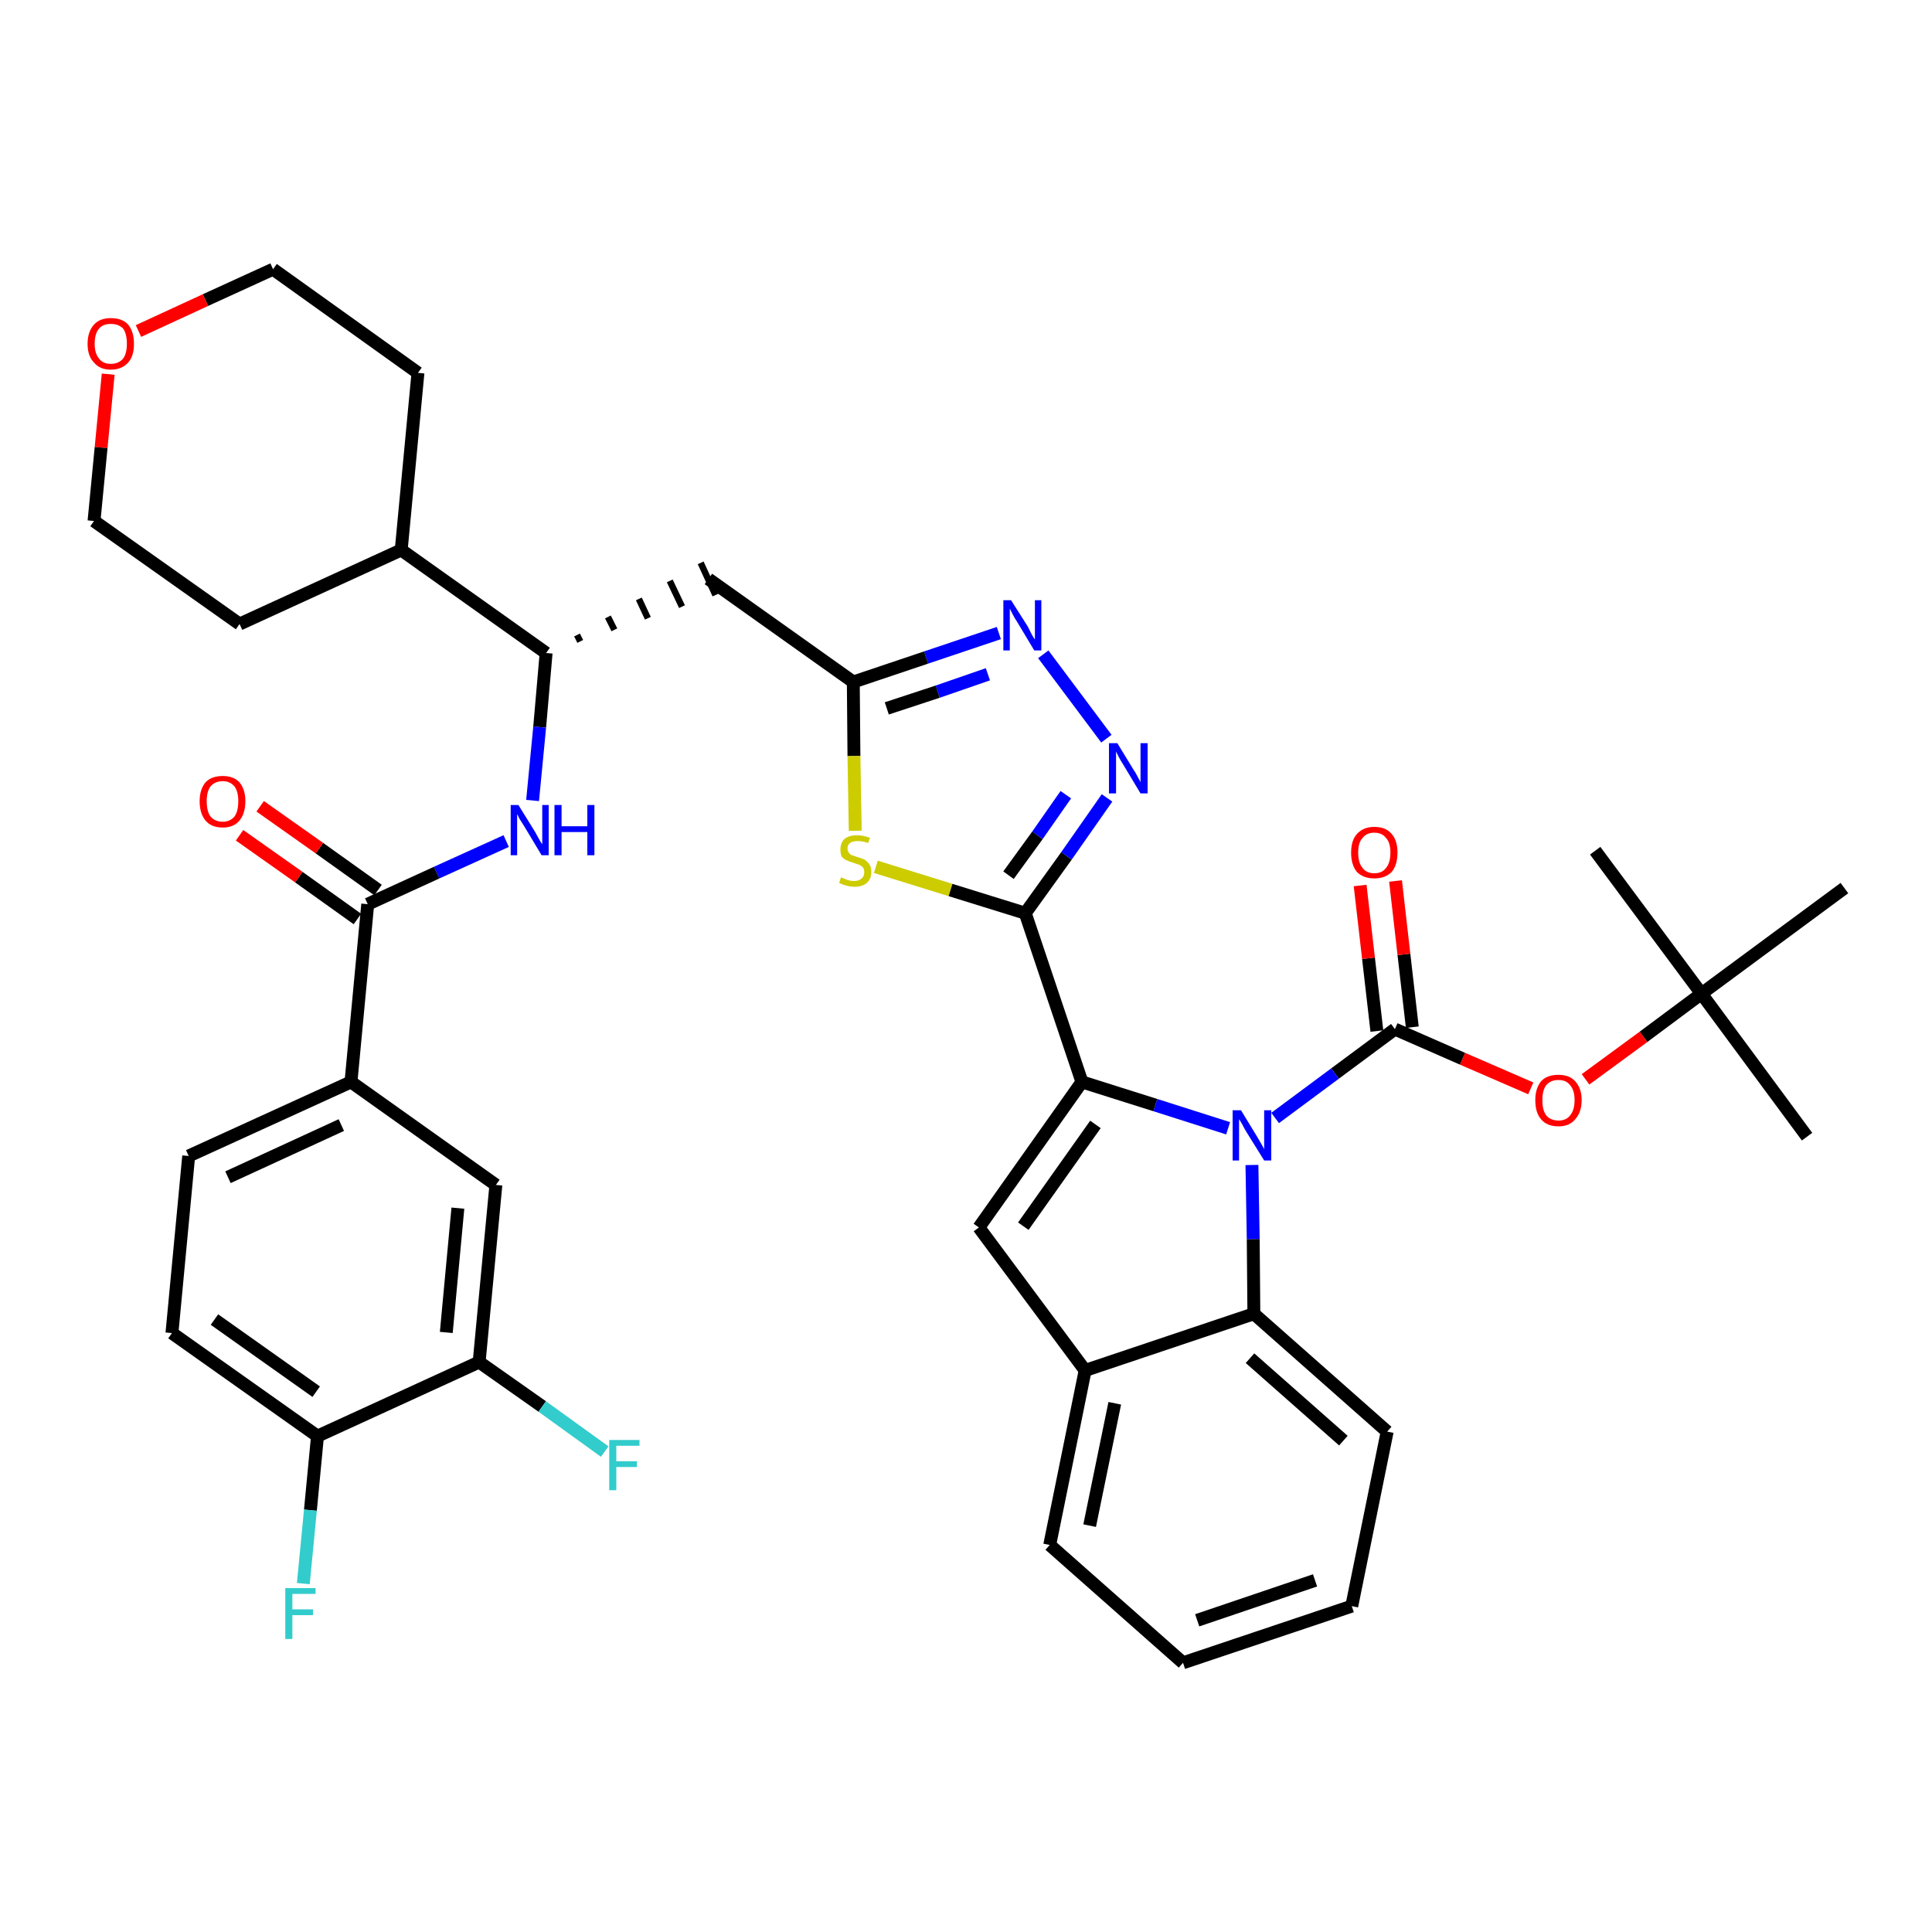 <?xml version='1.0' encoding='iso-8859-1'?>
<svg version='1.1' baseProfile='full'
              xmlns='http://www.w3.org/2000/svg'
                      xmlns:rdkit='http://www.rdkit.org/xml'
                      xmlns:xlink='http://www.w3.org/1999/xlink'
                  xml:space='preserve'
width='300px' height='300px' viewBox='0 0 300 300'>
<!-- END OF HEADER -->
<path class='bond-0 atom-0 atom-1' d='M 280.6,176.5 L 264.2,154.3' style='fill:none;fill-rule:evenodd;stroke:#000000;stroke-width:2.0px;stroke-linecap:butt;stroke-linejoin:miter;stroke-opacity:1' />
<path class='bond-1 atom-1 atom-2' d='M 264.2,154.3 L 247.7,132.1' style='fill:none;fill-rule:evenodd;stroke:#000000;stroke-width:2.0px;stroke-linecap:butt;stroke-linejoin:miter;stroke-opacity:1' />
<path class='bond-2 atom-1 atom-3' d='M 264.2,154.3 L 286.4,137.9' style='fill:none;fill-rule:evenodd;stroke:#000000;stroke-width:2.0px;stroke-linecap:butt;stroke-linejoin:miter;stroke-opacity:1' />
<path class='bond-3 atom-1 atom-4' d='M 264.2,154.3 L 255.2,161.0' style='fill:none;fill-rule:evenodd;stroke:#000000;stroke-width:2.0px;stroke-linecap:butt;stroke-linejoin:miter;stroke-opacity:1' />
<path class='bond-3 atom-1 atom-4' d='M 255.2,161.0 L 246.2,167.6' style='fill:none;fill-rule:evenodd;stroke:#FF0000;stroke-width:2.0px;stroke-linecap:butt;stroke-linejoin:miter;stroke-opacity:1' />
<path class='bond-4 atom-4 atom-5' d='M 237.7,169.0 L 227.1,164.4' style='fill:none;fill-rule:evenodd;stroke:#FF0000;stroke-width:2.0px;stroke-linecap:butt;stroke-linejoin:miter;stroke-opacity:1' />
<path class='bond-4 atom-4 atom-5' d='M 227.1,164.4 L 216.6,159.8' style='fill:none;fill-rule:evenodd;stroke:#000000;stroke-width:2.0px;stroke-linecap:butt;stroke-linejoin:miter;stroke-opacity:1' />
<path class='bond-5 atom-5 atom-6' d='M 219.3,159.5 L 218.0,148.2' style='fill:none;fill-rule:evenodd;stroke:#000000;stroke-width:2.0px;stroke-linecap:butt;stroke-linejoin:miter;stroke-opacity:1' />
<path class='bond-5 atom-5 atom-6' d='M 218.0,148.2 L 216.7,136.8' style='fill:none;fill-rule:evenodd;stroke:#FF0000;stroke-width:2.0px;stroke-linecap:butt;stroke-linejoin:miter;stroke-opacity:1' />
<path class='bond-5 atom-5 atom-6' d='M 213.8,160.1 L 212.5,148.8' style='fill:none;fill-rule:evenodd;stroke:#000000;stroke-width:2.0px;stroke-linecap:butt;stroke-linejoin:miter;stroke-opacity:1' />
<path class='bond-5 atom-5 atom-6' d='M 212.5,148.8 L 211.2,137.5' style='fill:none;fill-rule:evenodd;stroke:#FF0000;stroke-width:2.0px;stroke-linecap:butt;stroke-linejoin:miter;stroke-opacity:1' />
<path class='bond-6 atom-5 atom-7' d='M 216.6,159.8 L 207.3,166.7' style='fill:none;fill-rule:evenodd;stroke:#000000;stroke-width:2.0px;stroke-linecap:butt;stroke-linejoin:miter;stroke-opacity:1' />
<path class='bond-6 atom-5 atom-7' d='M 207.3,166.7 L 198.0,173.6' style='fill:none;fill-rule:evenodd;stroke:#0000FF;stroke-width:2.0px;stroke-linecap:butt;stroke-linejoin:miter;stroke-opacity:1' />
<path class='bond-7 atom-7 atom-8' d='M 190.7,175.2 L 179.4,171.6' style='fill:none;fill-rule:evenodd;stroke:#0000FF;stroke-width:2.0px;stroke-linecap:butt;stroke-linejoin:miter;stroke-opacity:1' />
<path class='bond-7 atom-7 atom-8' d='M 179.4,171.6 L 168.0,168.0' style='fill:none;fill-rule:evenodd;stroke:#000000;stroke-width:2.0px;stroke-linecap:butt;stroke-linejoin:miter;stroke-opacity:1' />
<path class='bond-39 atom-39 atom-7' d='M 194.7,204.0 L 194.6,192.4' style='fill:none;fill-rule:evenodd;stroke:#000000;stroke-width:2.0px;stroke-linecap:butt;stroke-linejoin:miter;stroke-opacity:1' />
<path class='bond-39 atom-39 atom-7' d='M 194.6,192.4 L 194.4,180.9' style='fill:none;fill-rule:evenodd;stroke:#0000FF;stroke-width:2.0px;stroke-linecap:butt;stroke-linejoin:miter;stroke-opacity:1' />
<path class='bond-8 atom-8 atom-9' d='M 168.0,168.0 L 159.2,141.8' style='fill:none;fill-rule:evenodd;stroke:#000000;stroke-width:2.0px;stroke-linecap:butt;stroke-linejoin:miter;stroke-opacity:1' />
<path class='bond-32 atom-8 atom-33' d='M 168.0,168.0 L 152.0,190.6' style='fill:none;fill-rule:evenodd;stroke:#000000;stroke-width:2.0px;stroke-linecap:butt;stroke-linejoin:miter;stroke-opacity:1' />
<path class='bond-32 atom-8 atom-33' d='M 170.1,174.6 L 158.9,190.4' style='fill:none;fill-rule:evenodd;stroke:#000000;stroke-width:2.0px;stroke-linecap:butt;stroke-linejoin:miter;stroke-opacity:1' />
<path class='bond-9 atom-9 atom-10' d='M 159.2,141.8 L 165.6,132.9' style='fill:none;fill-rule:evenodd;stroke:#000000;stroke-width:2.0px;stroke-linecap:butt;stroke-linejoin:miter;stroke-opacity:1' />
<path class='bond-9 atom-9 atom-10' d='M 165.6,132.9 L 171.9,123.9' style='fill:none;fill-rule:evenodd;stroke:#0000FF;stroke-width:2.0px;stroke-linecap:butt;stroke-linejoin:miter;stroke-opacity:1' />
<path class='bond-9 atom-9 atom-10' d='M 156.6,135.9 L 161.1,129.7' style='fill:none;fill-rule:evenodd;stroke:#000000;stroke-width:2.0px;stroke-linecap:butt;stroke-linejoin:miter;stroke-opacity:1' />
<path class='bond-9 atom-9 atom-10' d='M 161.1,129.7 L 165.5,123.4' style='fill:none;fill-rule:evenodd;stroke:#0000FF;stroke-width:2.0px;stroke-linecap:butt;stroke-linejoin:miter;stroke-opacity:1' />
<path class='bond-40 atom-32 atom-9' d='M 136.0,134.6 L 147.6,138.2' style='fill:none;fill-rule:evenodd;stroke:#CCCC00;stroke-width:2.0px;stroke-linecap:butt;stroke-linejoin:miter;stroke-opacity:1' />
<path class='bond-40 atom-32 atom-9' d='M 147.6,138.2 L 159.2,141.8' style='fill:none;fill-rule:evenodd;stroke:#000000;stroke-width:2.0px;stroke-linecap:butt;stroke-linejoin:miter;stroke-opacity:1' />
<path class='bond-10 atom-10 atom-11' d='M 171.8,114.7 L 162.0,101.6' style='fill:none;fill-rule:evenodd;stroke:#0000FF;stroke-width:2.0px;stroke-linecap:butt;stroke-linejoin:miter;stroke-opacity:1' />
<path class='bond-11 atom-11 atom-12' d='M 155.1,98.3 L 143.8,102.1' style='fill:none;fill-rule:evenodd;stroke:#0000FF;stroke-width:2.0px;stroke-linecap:butt;stroke-linejoin:miter;stroke-opacity:1' />
<path class='bond-11 atom-11 atom-12' d='M 143.8,102.1 L 132.5,105.9' style='fill:none;fill-rule:evenodd;stroke:#000000;stroke-width:2.0px;stroke-linecap:butt;stroke-linejoin:miter;stroke-opacity:1' />
<path class='bond-11 atom-11 atom-12' d='M 153.4,104.7 L 145.6,107.4' style='fill:none;fill-rule:evenodd;stroke:#0000FF;stroke-width:2.0px;stroke-linecap:butt;stroke-linejoin:miter;stroke-opacity:1' />
<path class='bond-11 atom-11 atom-12' d='M 145.6,107.4 L 137.7,110.0' style='fill:none;fill-rule:evenodd;stroke:#000000;stroke-width:2.0px;stroke-linecap:butt;stroke-linejoin:miter;stroke-opacity:1' />
<path class='bond-12 atom-12 atom-13' d='M 132.5,105.9 L 110.0,89.9' style='fill:none;fill-rule:evenodd;stroke:#000000;stroke-width:2.0px;stroke-linecap:butt;stroke-linejoin:miter;stroke-opacity:1' />
<path class='bond-31 atom-12 atom-32' d='M 132.5,105.9 L 132.6,117.4' style='fill:none;fill-rule:evenodd;stroke:#000000;stroke-width:2.0px;stroke-linecap:butt;stroke-linejoin:miter;stroke-opacity:1' />
<path class='bond-31 atom-12 atom-32' d='M 132.6,117.4 L 132.8,129.0' style='fill:none;fill-rule:evenodd;stroke:#CCCC00;stroke-width:2.0px;stroke-linecap:butt;stroke-linejoin:miter;stroke-opacity:1' />
<path class='bond-13 atom-14 atom-13' d='M 90.1,99.6 L 89.6,98.6' style='fill:none;fill-rule:evenodd;stroke:#000000;stroke-width:1.0px;stroke-linecap:butt;stroke-linejoin:miter;stroke-opacity:1' />
<path class='bond-13 atom-14 atom-13' d='M 95.4,97.8 L 94.4,95.8' style='fill:none;fill-rule:evenodd;stroke:#000000;stroke-width:1.0px;stroke-linecap:butt;stroke-linejoin:miter;stroke-opacity:1' />
<path class='bond-13 atom-14 atom-13' d='M 100.6,96.0 L 99.2,93.0' style='fill:none;fill-rule:evenodd;stroke:#000000;stroke-width:1.0px;stroke-linecap:butt;stroke-linejoin:miter;stroke-opacity:1' />
<path class='bond-13 atom-14 atom-13' d='M 105.9,94.2 L 104.0,90.2' style='fill:none;fill-rule:evenodd;stroke:#000000;stroke-width:1.0px;stroke-linecap:butt;stroke-linejoin:miter;stroke-opacity:1' />
<path class='bond-13 atom-14 atom-13' d='M 111.1,92.4 L 108.8,87.4' style='fill:none;fill-rule:evenodd;stroke:#000000;stroke-width:1.0px;stroke-linecap:butt;stroke-linejoin:miter;stroke-opacity:1' />
<path class='bond-14 atom-14 atom-15' d='M 84.8,101.4 L 83.8,112.9' style='fill:none;fill-rule:evenodd;stroke:#000000;stroke-width:2.0px;stroke-linecap:butt;stroke-linejoin:miter;stroke-opacity:1' />
<path class='bond-14 atom-14 atom-15' d='M 83.8,112.9 L 82.7,124.3' style='fill:none;fill-rule:evenodd;stroke:#0000FF;stroke-width:2.0px;stroke-linecap:butt;stroke-linejoin:miter;stroke-opacity:1' />
<path class='bond-25 atom-14 atom-26' d='M 84.8,101.4 L 62.3,85.4' style='fill:none;fill-rule:evenodd;stroke:#000000;stroke-width:2.0px;stroke-linecap:butt;stroke-linejoin:miter;stroke-opacity:1' />
<path class='bond-15 atom-15 atom-16' d='M 78.6,130.6 L 67.8,135.5' style='fill:none;fill-rule:evenodd;stroke:#0000FF;stroke-width:2.0px;stroke-linecap:butt;stroke-linejoin:miter;stroke-opacity:1' />
<path class='bond-15 atom-15 atom-16' d='M 67.8,135.5 L 57.1,140.4' style='fill:none;fill-rule:evenodd;stroke:#000000;stroke-width:2.0px;stroke-linecap:butt;stroke-linejoin:miter;stroke-opacity:1' />
<path class='bond-16 atom-16 atom-17' d='M 58.7,138.2 L 49.6,131.7' style='fill:none;fill-rule:evenodd;stroke:#000000;stroke-width:2.0px;stroke-linecap:butt;stroke-linejoin:miter;stroke-opacity:1' />
<path class='bond-16 atom-16 atom-17' d='M 49.6,131.7 L 40.4,125.2' style='fill:none;fill-rule:evenodd;stroke:#FF0000;stroke-width:2.0px;stroke-linecap:butt;stroke-linejoin:miter;stroke-opacity:1' />
<path class='bond-16 atom-16 atom-17' d='M 55.5,142.7 L 46.4,136.2' style='fill:none;fill-rule:evenodd;stroke:#000000;stroke-width:2.0px;stroke-linecap:butt;stroke-linejoin:miter;stroke-opacity:1' />
<path class='bond-16 atom-16 atom-17' d='M 46.4,136.2 L 37.2,129.7' style='fill:none;fill-rule:evenodd;stroke:#FF0000;stroke-width:2.0px;stroke-linecap:butt;stroke-linejoin:miter;stroke-opacity:1' />
<path class='bond-17 atom-16 atom-18' d='M 57.1,140.4 L 54.5,168.0' style='fill:none;fill-rule:evenodd;stroke:#000000;stroke-width:2.0px;stroke-linecap:butt;stroke-linejoin:miter;stroke-opacity:1' />
<path class='bond-18 atom-18 atom-19' d='M 54.5,168.0 L 29.3,179.5' style='fill:none;fill-rule:evenodd;stroke:#000000;stroke-width:2.0px;stroke-linecap:butt;stroke-linejoin:miter;stroke-opacity:1' />
<path class='bond-18 atom-18 atom-19' d='M 53.0,174.7 L 35.4,182.8' style='fill:none;fill-rule:evenodd;stroke:#000000;stroke-width:2.0px;stroke-linecap:butt;stroke-linejoin:miter;stroke-opacity:1' />
<path class='bond-42 atom-25 atom-18' d='M 77.0,184.0 L 54.5,168.0' style='fill:none;fill-rule:evenodd;stroke:#000000;stroke-width:2.0px;stroke-linecap:butt;stroke-linejoin:miter;stroke-opacity:1' />
<path class='bond-19 atom-19 atom-20' d='M 29.3,179.5 L 26.7,207.0' style='fill:none;fill-rule:evenodd;stroke:#000000;stroke-width:2.0px;stroke-linecap:butt;stroke-linejoin:miter;stroke-opacity:1' />
<path class='bond-20 atom-20 atom-21' d='M 26.7,207.0 L 49.3,223.0' style='fill:none;fill-rule:evenodd;stroke:#000000;stroke-width:2.0px;stroke-linecap:butt;stroke-linejoin:miter;stroke-opacity:1' />
<path class='bond-20 atom-20 atom-21' d='M 33.3,204.9 L 49.1,216.1' style='fill:none;fill-rule:evenodd;stroke:#000000;stroke-width:2.0px;stroke-linecap:butt;stroke-linejoin:miter;stroke-opacity:1' />
<path class='bond-21 atom-21 atom-22' d='M 49.3,223.0 L 48.2,234.5' style='fill:none;fill-rule:evenodd;stroke:#000000;stroke-width:2.0px;stroke-linecap:butt;stroke-linejoin:miter;stroke-opacity:1' />
<path class='bond-21 atom-21 atom-22' d='M 48.2,234.5 L 47.1,245.9' style='fill:none;fill-rule:evenodd;stroke:#33CCCC;stroke-width:2.0px;stroke-linecap:butt;stroke-linejoin:miter;stroke-opacity:1' />
<path class='bond-22 atom-21 atom-23' d='M 49.3,223.0 L 74.4,211.5' style='fill:none;fill-rule:evenodd;stroke:#000000;stroke-width:2.0px;stroke-linecap:butt;stroke-linejoin:miter;stroke-opacity:1' />
<path class='bond-23 atom-23 atom-24' d='M 74.4,211.5 L 84.2,218.4' style='fill:none;fill-rule:evenodd;stroke:#000000;stroke-width:2.0px;stroke-linecap:butt;stroke-linejoin:miter;stroke-opacity:1' />
<path class='bond-23 atom-23 atom-24' d='M 84.2,218.4 L 93.9,225.4' style='fill:none;fill-rule:evenodd;stroke:#33CCCC;stroke-width:2.0px;stroke-linecap:butt;stroke-linejoin:miter;stroke-opacity:1' />
<path class='bond-24 atom-23 atom-25' d='M 74.4,211.5 L 77.0,184.0' style='fill:none;fill-rule:evenodd;stroke:#000000;stroke-width:2.0px;stroke-linecap:butt;stroke-linejoin:miter;stroke-opacity:1' />
<path class='bond-24 atom-23 atom-25' d='M 69.3,206.9 L 71.1,187.6' style='fill:none;fill-rule:evenodd;stroke:#000000;stroke-width:2.0px;stroke-linecap:butt;stroke-linejoin:miter;stroke-opacity:1' />
<path class='bond-26 atom-26 atom-27' d='M 62.3,85.4 L 64.9,57.9' style='fill:none;fill-rule:evenodd;stroke:#000000;stroke-width:2.0px;stroke-linecap:butt;stroke-linejoin:miter;stroke-opacity:1' />
<path class='bond-43 atom-31 atom-26' d='M 37.2,96.9 L 62.3,85.4' style='fill:none;fill-rule:evenodd;stroke:#000000;stroke-width:2.0px;stroke-linecap:butt;stroke-linejoin:miter;stroke-opacity:1' />
<path class='bond-27 atom-27 atom-28' d='M 64.9,57.9 L 42.4,41.8' style='fill:none;fill-rule:evenodd;stroke:#000000;stroke-width:2.0px;stroke-linecap:butt;stroke-linejoin:miter;stroke-opacity:1' />
<path class='bond-28 atom-28 atom-29' d='M 42.4,41.8 L 31.9,46.6' style='fill:none;fill-rule:evenodd;stroke:#000000;stroke-width:2.0px;stroke-linecap:butt;stroke-linejoin:miter;stroke-opacity:1' />
<path class='bond-28 atom-28 atom-29' d='M 31.9,46.6 L 21.5,51.4' style='fill:none;fill-rule:evenodd;stroke:#FF0000;stroke-width:2.0px;stroke-linecap:butt;stroke-linejoin:miter;stroke-opacity:1' />
<path class='bond-29 atom-29 atom-30' d='M 16.8,58.1 L 15.7,69.5' style='fill:none;fill-rule:evenodd;stroke:#FF0000;stroke-width:2.0px;stroke-linecap:butt;stroke-linejoin:miter;stroke-opacity:1' />
<path class='bond-29 atom-29 atom-30' d='M 15.7,69.5 L 14.6,80.9' style='fill:none;fill-rule:evenodd;stroke:#000000;stroke-width:2.0px;stroke-linecap:butt;stroke-linejoin:miter;stroke-opacity:1' />
<path class='bond-30 atom-30 atom-31' d='M 14.6,80.9 L 37.2,96.9' style='fill:none;fill-rule:evenodd;stroke:#000000;stroke-width:2.0px;stroke-linecap:butt;stroke-linejoin:miter;stroke-opacity:1' />
<path class='bond-33 atom-33 atom-34' d='M 152.0,190.6 L 168.5,212.8' style='fill:none;fill-rule:evenodd;stroke:#000000;stroke-width:2.0px;stroke-linecap:butt;stroke-linejoin:miter;stroke-opacity:1' />
<path class='bond-34 atom-34 atom-35' d='M 168.5,212.8 L 163.0,239.9' style='fill:none;fill-rule:evenodd;stroke:#000000;stroke-width:2.0px;stroke-linecap:butt;stroke-linejoin:miter;stroke-opacity:1' />
<path class='bond-34 atom-34 atom-35' d='M 173.1,217.9 L 169.2,236.9' style='fill:none;fill-rule:evenodd;stroke:#000000;stroke-width:2.0px;stroke-linecap:butt;stroke-linejoin:miter;stroke-opacity:1' />
<path class='bond-41 atom-39 atom-34' d='M 194.7,204.0 L 168.5,212.8' style='fill:none;fill-rule:evenodd;stroke:#000000;stroke-width:2.0px;stroke-linecap:butt;stroke-linejoin:miter;stroke-opacity:1' />
<path class='bond-35 atom-35 atom-36' d='M 163.0,239.9 L 183.7,258.2' style='fill:none;fill-rule:evenodd;stroke:#000000;stroke-width:2.0px;stroke-linecap:butt;stroke-linejoin:miter;stroke-opacity:1' />
<path class='bond-36 atom-36 atom-37' d='M 183.7,258.2 L 209.9,249.4' style='fill:none;fill-rule:evenodd;stroke:#000000;stroke-width:2.0px;stroke-linecap:butt;stroke-linejoin:miter;stroke-opacity:1' />
<path class='bond-36 atom-36 atom-37' d='M 185.9,251.6 L 204.2,245.4' style='fill:none;fill-rule:evenodd;stroke:#000000;stroke-width:2.0px;stroke-linecap:butt;stroke-linejoin:miter;stroke-opacity:1' />
<path class='bond-37 atom-37 atom-38' d='M 209.9,249.4 L 215.4,222.3' style='fill:none;fill-rule:evenodd;stroke:#000000;stroke-width:2.0px;stroke-linecap:butt;stroke-linejoin:miter;stroke-opacity:1' />
<path class='bond-38 atom-38 atom-39' d='M 215.4,222.3 L 194.7,204.0' style='fill:none;fill-rule:evenodd;stroke:#000000;stroke-width:2.0px;stroke-linecap:butt;stroke-linejoin:miter;stroke-opacity:1' />
<path class='bond-38 atom-38 atom-39' d='M 208.6,223.7 L 194.1,210.9' style='fill:none;fill-rule:evenodd;stroke:#000000;stroke-width:2.0px;stroke-linecap:butt;stroke-linejoin:miter;stroke-opacity:1' />
<path  class='atom-4' d='M 238.4 170.8
Q 238.4 169.0, 239.3 167.9
Q 240.2 166.9, 242.0 166.9
Q 243.7 166.9, 244.6 167.9
Q 245.6 169.0, 245.6 170.8
Q 245.6 172.7, 244.6 173.8
Q 243.7 174.9, 242.0 174.9
Q 240.2 174.9, 239.3 173.8
Q 238.4 172.8, 238.4 170.8
M 242.0 174.0
Q 243.2 174.0, 243.8 173.2
Q 244.5 172.4, 244.5 170.8
Q 244.5 169.3, 243.8 168.5
Q 243.2 167.7, 242.0 167.7
Q 240.8 167.7, 240.1 168.5
Q 239.5 169.3, 239.5 170.8
Q 239.5 172.4, 240.1 173.2
Q 240.8 174.0, 242.0 174.0
' fill='#FF0000'/>
<path  class='atom-6' d='M 209.8 132.4
Q 209.8 130.5, 210.7 129.5
Q 211.7 128.4, 213.4 128.4
Q 215.2 128.4, 216.1 129.5
Q 217.0 130.5, 217.0 132.4
Q 217.0 134.3, 216.1 135.4
Q 215.1 136.4, 213.4 136.4
Q 211.7 136.4, 210.7 135.4
Q 209.8 134.3, 209.8 132.4
M 213.4 135.6
Q 214.6 135.6, 215.2 134.8
Q 215.9 134.0, 215.9 132.4
Q 215.9 130.8, 215.2 130.1
Q 214.6 129.3, 213.4 129.3
Q 212.2 129.3, 211.6 130.1
Q 210.9 130.8, 210.9 132.4
Q 210.9 134.0, 211.6 134.8
Q 212.2 135.6, 213.4 135.6
' fill='#FF0000'/>
<path  class='atom-7' d='M 192.7 172.4
L 195.2 176.5
Q 195.5 177.0, 195.9 177.7
Q 196.3 178.4, 196.3 178.5
L 196.3 172.4
L 197.4 172.4
L 197.4 180.2
L 196.3 180.2
L 193.5 175.7
Q 193.2 175.2, 192.9 174.6
Q 192.5 173.9, 192.4 173.8
L 192.4 180.2
L 191.4 180.2
L 191.4 172.4
L 192.7 172.4
' fill='#0000FF'/>
<path  class='atom-10' d='M 173.5 115.4
L 176.0 119.5
Q 176.3 119.9, 176.7 120.7
Q 177.1 121.4, 177.1 121.5
L 177.1 115.4
L 178.2 115.4
L 178.2 123.2
L 177.1 123.2
L 174.4 118.7
Q 174.0 118.1, 173.7 117.5
Q 173.4 116.9, 173.3 116.7
L 173.3 123.2
L 172.2 123.2
L 172.2 115.4
L 173.5 115.4
' fill='#0000FF'/>
<path  class='atom-11' d='M 157.0 93.2
L 159.6 97.3
Q 159.8 97.7, 160.2 98.5
Q 160.6 99.2, 160.7 99.3
L 160.7 93.2
L 161.7 93.2
L 161.7 101.0
L 160.6 101.0
L 157.9 96.5
Q 157.5 95.9, 157.2 95.3
Q 156.9 94.7, 156.8 94.5
L 156.8 101.0
L 155.8 101.0
L 155.8 93.2
L 157.0 93.2
' fill='#0000FF'/>
<path  class='atom-15' d='M 80.5 125.0
L 83.1 129.2
Q 83.3 129.6, 83.7 130.3
Q 84.1 131.0, 84.2 131.1
L 84.2 125.0
L 85.2 125.0
L 85.2 132.8
L 84.1 132.8
L 81.4 128.3
Q 81.1 127.8, 80.7 127.2
Q 80.4 126.6, 80.3 126.4
L 80.3 132.8
L 79.3 132.8
L 79.3 125.0
L 80.5 125.0
' fill='#0000FF'/>
<path  class='atom-15' d='M 86.1 125.0
L 87.2 125.0
L 87.2 128.3
L 91.2 128.3
L 91.2 125.0
L 92.3 125.0
L 92.3 132.8
L 91.2 132.8
L 91.2 129.2
L 87.2 129.2
L 87.2 132.8
L 86.1 132.8
L 86.1 125.0
' fill='#0000FF'/>
<path  class='atom-17' d='M 31.0 124.4
Q 31.0 122.6, 31.9 121.5
Q 32.8 120.5, 34.6 120.5
Q 36.3 120.5, 37.2 121.5
Q 38.1 122.6, 38.1 124.4
Q 38.1 126.3, 37.2 127.4
Q 36.3 128.5, 34.6 128.5
Q 32.8 128.5, 31.9 127.4
Q 31.0 126.3, 31.0 124.4
M 34.6 127.6
Q 35.7 127.6, 36.4 126.8
Q 37.0 126.0, 37.0 124.4
Q 37.0 122.9, 36.4 122.1
Q 35.7 121.3, 34.6 121.3
Q 33.4 121.3, 32.7 122.1
Q 32.1 122.9, 32.1 124.4
Q 32.1 126.0, 32.7 126.8
Q 33.4 127.6, 34.6 127.6
' fill='#FF0000'/>
<path  class='atom-22' d='M 44.3 246.6
L 49.0 246.6
L 49.0 247.5
L 45.4 247.5
L 45.4 249.9
L 48.6 249.9
L 48.6 250.8
L 45.4 250.8
L 45.4 254.5
L 44.3 254.5
L 44.3 246.6
' fill='#33CCCC'/>
<path  class='atom-24' d='M 94.6 223.6
L 99.3 223.6
L 99.3 224.5
L 95.7 224.5
L 95.7 226.9
L 98.9 226.9
L 98.9 227.8
L 95.7 227.8
L 95.7 231.4
L 94.6 231.4
L 94.6 223.6
' fill='#33CCCC'/>
<path  class='atom-29' d='M 13.6 53.4
Q 13.6 51.5, 14.6 50.4
Q 15.5 49.4, 17.2 49.4
Q 19.0 49.4, 19.9 50.4
Q 20.8 51.5, 20.8 53.4
Q 20.8 55.3, 19.9 56.3
Q 18.9 57.4, 17.2 57.4
Q 15.5 57.4, 14.6 56.3
Q 13.6 55.3, 13.6 53.4
M 17.2 56.5
Q 18.4 56.5, 19.1 55.7
Q 19.7 54.9, 19.7 53.4
Q 19.7 51.8, 19.1 51.0
Q 18.4 50.3, 17.2 50.3
Q 16.0 50.3, 15.4 51.0
Q 14.7 51.8, 14.7 53.4
Q 14.7 54.9, 15.4 55.7
Q 16.0 56.5, 17.2 56.5
' fill='#FF0000'/>
<path  class='atom-32' d='M 130.6 136.2
Q 130.7 136.3, 131.0 136.4
Q 131.4 136.6, 131.8 136.7
Q 132.2 136.8, 132.6 136.8
Q 133.4 136.8, 133.8 136.4
Q 134.2 136.1, 134.2 135.4
Q 134.2 135.0, 134.0 134.7
Q 133.8 134.5, 133.5 134.3
Q 133.1 134.2, 132.6 134.0
Q 131.9 133.8, 131.5 133.6
Q 131.0 133.4, 130.7 133.0
Q 130.5 132.6, 130.5 131.9
Q 130.5 130.9, 131.1 130.3
Q 131.8 129.7, 133.1 129.7
Q 134.0 129.7, 135.1 130.1
L 134.8 130.9
Q 133.9 130.6, 133.2 130.6
Q 132.4 130.6, 132.0 130.9
Q 131.6 131.2, 131.6 131.7
Q 131.6 132.1, 131.8 132.4
Q 132.0 132.7, 132.3 132.8
Q 132.6 132.9, 133.2 133.1
Q 133.9 133.3, 134.3 133.5
Q 134.7 133.8, 135.0 134.2
Q 135.3 134.7, 135.3 135.4
Q 135.3 136.5, 134.6 137.1
Q 133.9 137.7, 132.7 137.7
Q 132.0 137.7, 131.4 137.5
Q 130.9 137.4, 130.3 137.1
L 130.6 136.2
' fill='#CCCC00'/>
</svg>
